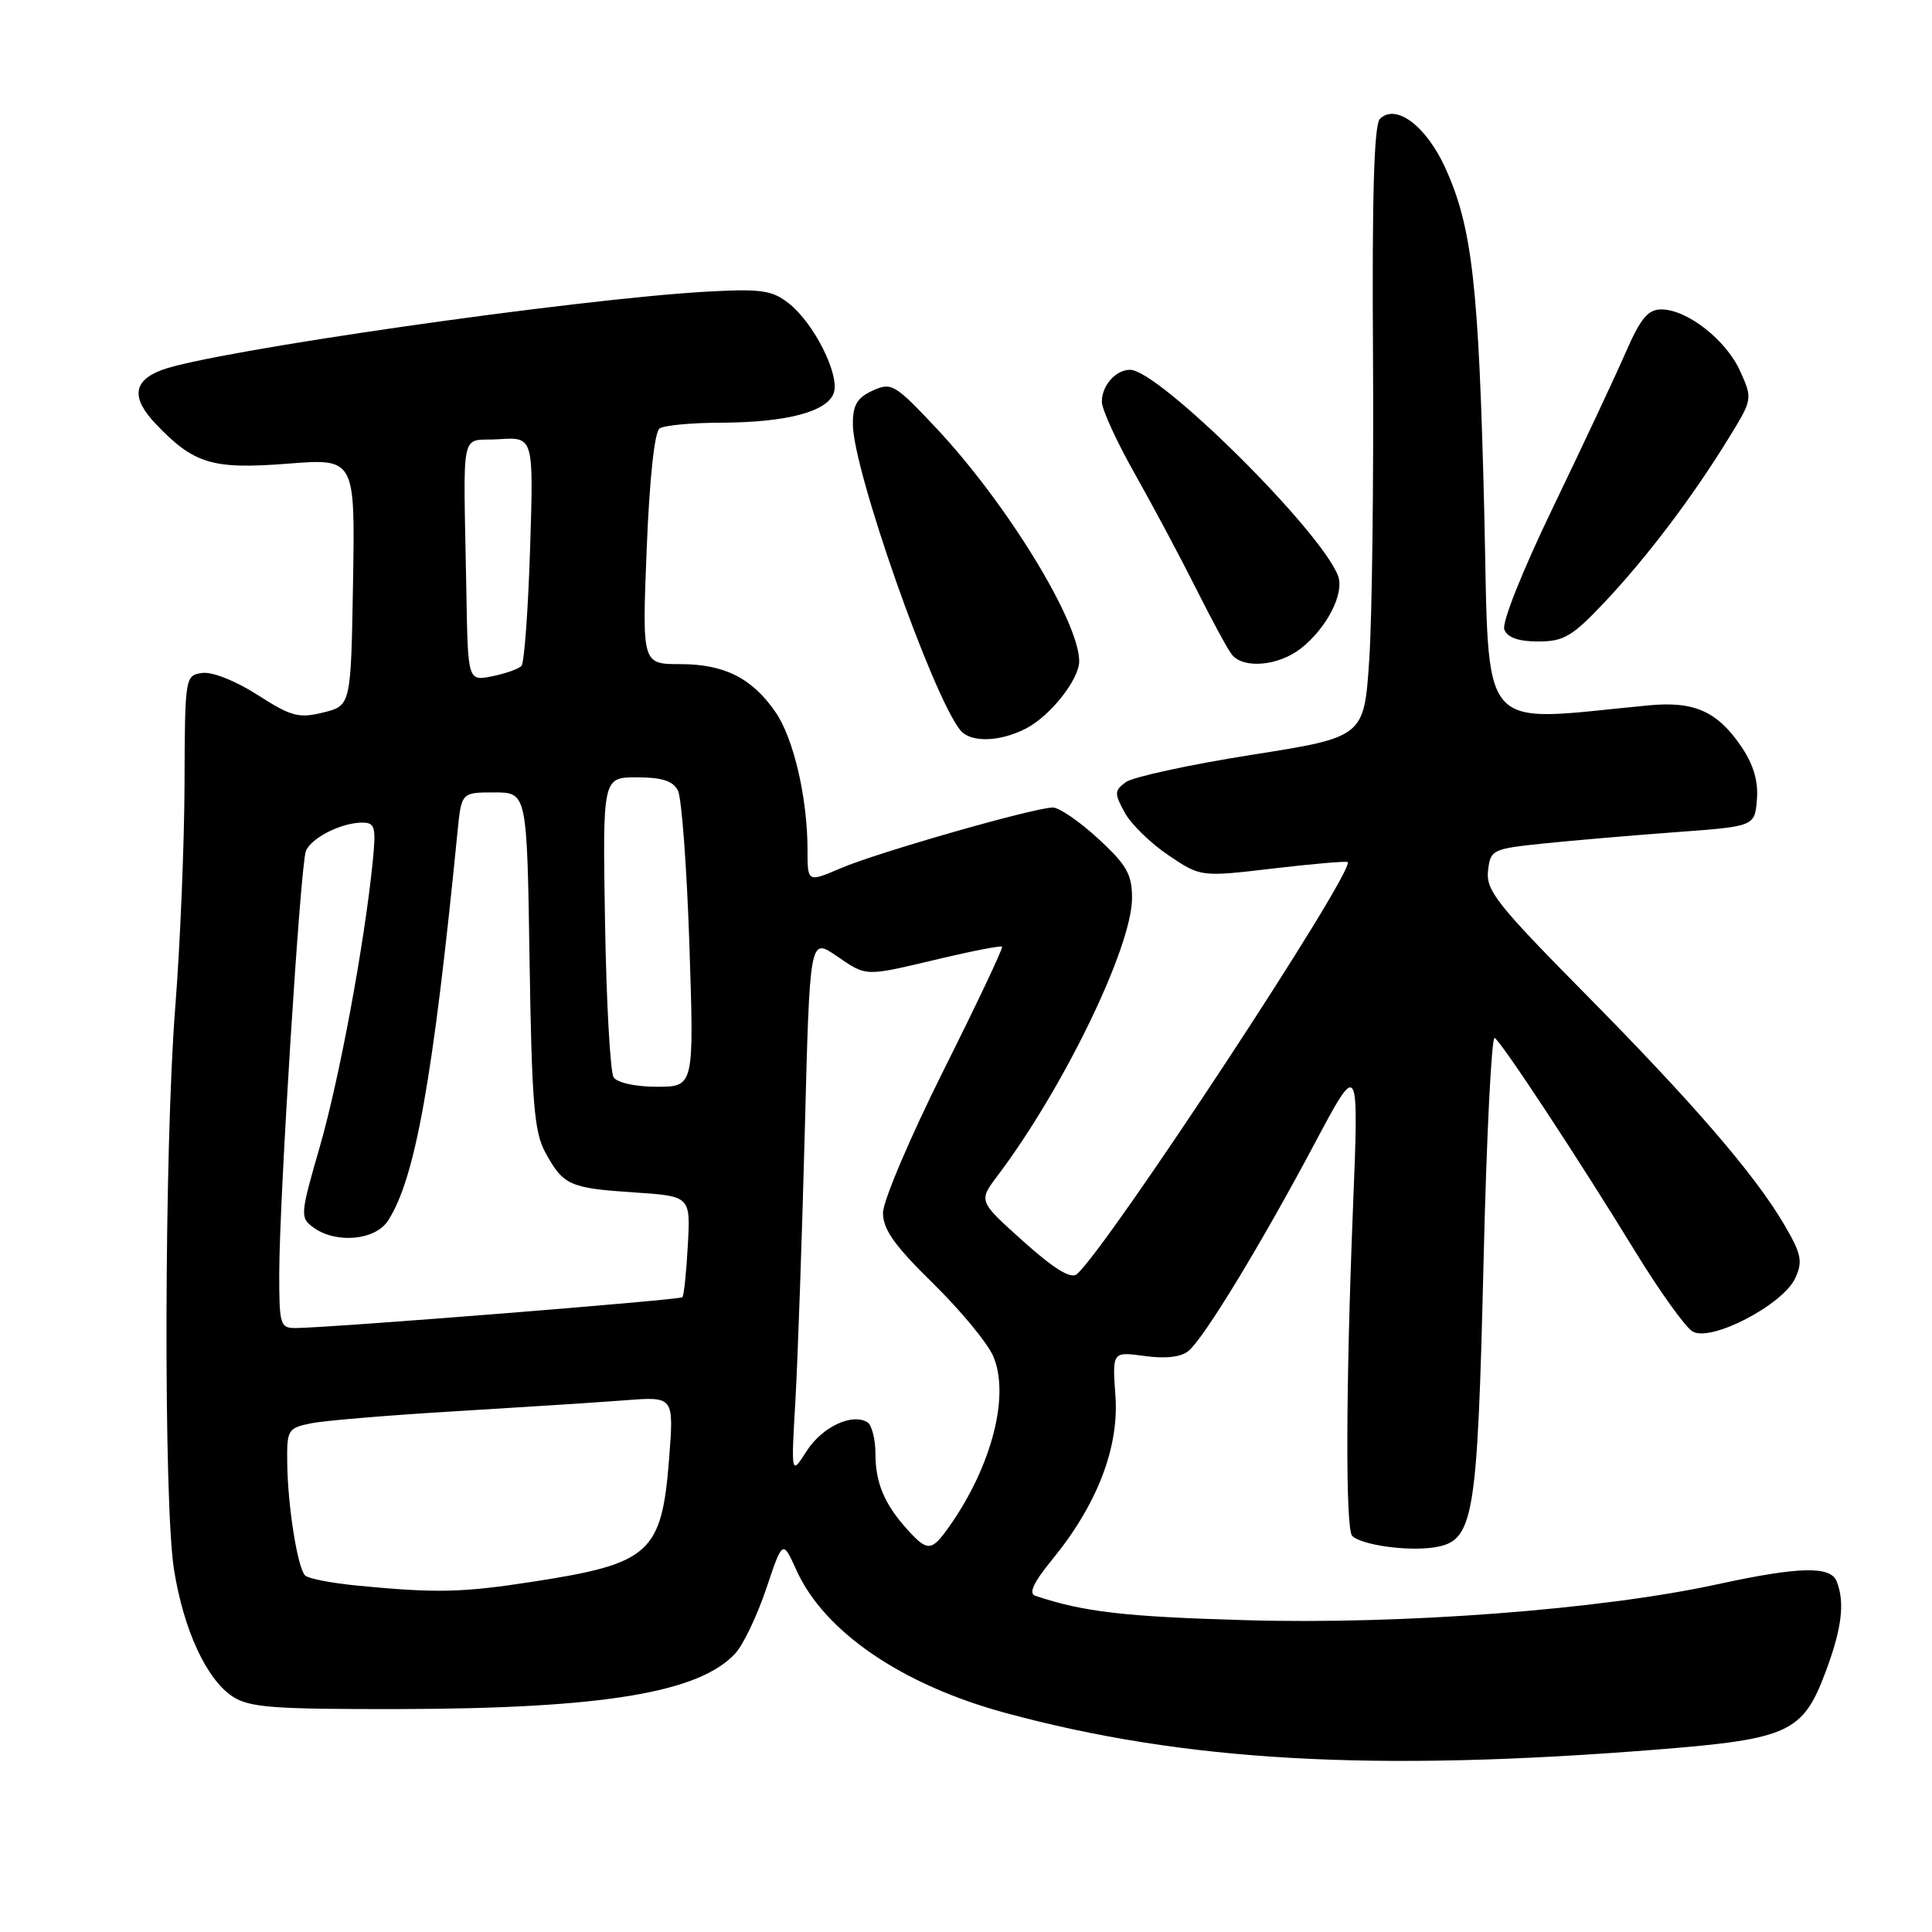 <?xml version="1.0" encoding="UTF-8" standalone="no"?>
<!DOCTYPE svg PUBLIC "-//W3C//DTD SVG 1.1//EN" "http://www.w3.org/Graphics/SVG/1.1/DTD/svg11.dtd" >
<svg xmlns="http://www.w3.org/2000/svg" xmlns:xlink="http://www.w3.org/1999/xlink" version="1.1" viewBox="0 0 256 256">
 <g >
 <path fill="currentColor"
d=" M 219.75 231.81 C 237.02 230.43 238.90 229.56 241.90 221.54 C 244.05 215.80 244.47 212.39 243.39 209.58 C 242.58 207.46 238.44 207.56 227.45 209.95 C 212.06 213.29 185.73 215.29 165.00 214.68 C 148.97 214.22 143.58 213.59 137.18 211.45 C 136.26 211.14 136.95 209.68 139.40 206.68 C 145.36 199.41 148.30 191.82 147.80 184.96 C 147.38 179.09 147.38 179.09 151.68 179.68 C 154.45 180.06 156.51 179.82 157.48 179.01 C 159.54 177.31 167.11 164.85 174.21 151.50 C 180.06 140.50 180.06 140.50 179.28 160.00 C 178.32 183.94 178.28 202.61 179.17 203.51 C 180.39 204.72 186.45 205.58 190.00 205.04 C 195.30 204.22 195.75 201.62 196.58 167.17 C 196.97 150.61 197.64 137.28 198.05 137.53 C 199.00 138.12 209.21 153.63 216.73 165.92 C 219.91 171.10 223.29 175.82 224.26 176.42 C 226.66 177.89 236.27 172.90 237.89 169.34 C 238.90 167.14 238.69 166.14 236.42 162.27 C 232.51 155.60 224.30 146.09 209.78 131.41 C 198.41 119.90 196.88 117.96 197.17 115.41 C 197.49 112.59 197.71 112.48 204.50 111.77 C 208.35 111.37 216.22 110.70 222.00 110.27 C 232.50 109.50 232.50 109.50 232.80 105.97 C 233.00 103.55 232.36 101.34 230.77 98.98 C 227.59 94.27 224.52 92.89 218.50 93.46 C 195.42 95.65 197.39 97.97 196.67 67.80 C 195.95 37.80 195.08 30.10 191.51 22.25 C 188.96 16.66 184.94 13.66 182.84 15.76 C 182.07 16.53 181.79 26.08 181.93 47.03 C 182.03 63.63 181.81 81.81 181.43 87.43 C 180.75 97.67 180.75 97.67 165.79 100.03 C 157.57 101.33 150.09 102.96 149.17 103.64 C 147.65 104.77 147.64 105.14 149.03 107.67 C 149.87 109.21 152.48 111.75 154.83 113.33 C 159.11 116.21 159.11 116.21 168.70 115.08 C 173.97 114.46 178.41 114.08 178.57 114.23 C 179.64 115.30 146.47 165.75 142.66 168.85 C 141.87 169.49 139.62 168.10 135.58 164.47 C 129.65 159.15 129.65 159.15 132.16 155.82 C 140.94 144.18 150.00 125.47 150.00 118.99 C 150.00 115.85 149.29 114.60 145.52 111.13 C 143.06 108.86 140.35 107.00 139.51 107.00 C 137.08 107.00 116.29 112.95 111.41 115.04 C 107.00 116.93 107.00 116.93 107.00 112.60 C 107.00 105.78 105.17 97.87 102.78 94.39 C 99.68 89.86 95.99 88.00 90.14 88.00 C 85.08 88.00 85.08 88.00 85.69 72.75 C 86.06 63.44 86.73 57.21 87.40 56.77 C 88.01 56.36 91.65 56.02 95.50 56.01 C 104.26 55.98 109.69 54.54 110.49 52.03 C 111.26 49.59 107.84 42.80 104.51 40.19 C 102.31 38.46 100.88 38.25 93.74 38.64 C 76.38 39.60 27.91 46.56 21.40 49.04 C 17.62 50.47 17.38 52.74 20.62 56.15 C 25.69 61.48 28.12 62.22 38.11 61.44 C 47.05 60.74 47.05 60.74 46.78 77.12 C 46.50 93.50 46.50 93.50 42.83 94.41 C 39.58 95.21 38.59 94.94 34.13 92.08 C 31.21 90.21 28.13 88.99 26.79 89.17 C 24.52 89.50 24.50 89.66 24.45 104.00 C 24.42 111.97 23.87 125.25 23.22 133.50 C 21.76 152.12 21.65 199.25 23.06 208.00 C 24.33 215.97 27.37 222.54 30.83 224.80 C 33.05 226.26 36.22 226.49 52.96 226.46 C 79.94 226.40 92.73 224.27 97.46 219.05 C 98.51 217.89 100.35 214.03 101.54 210.48 C 103.71 204.03 103.71 204.03 105.52 208.04 C 109.20 216.20 119.49 223.24 133.19 226.96 C 156.97 233.42 182.03 234.83 219.75 231.81 Z  M 135.97 96.52 C 139.18 94.86 143.00 90.02 143.00 87.62 C 143.00 82.34 133.37 66.64 124.06 56.73 C 118.56 50.88 118.12 50.62 115.63 51.76 C 113.57 52.70 113.00 53.66 113.01 56.23 C 113.02 62.24 123.50 92.08 127.24 96.75 C 128.59 98.43 132.47 98.33 135.97 96.52 Z  M 172.39 85.91 C 175.82 83.21 178.17 78.62 177.30 76.31 C 175.04 70.32 153.53 49.00 149.74 49.00 C 147.84 49.00 146.00 51.08 146.00 53.23 C 146.00 54.24 147.97 58.54 150.37 62.78 C 152.77 67.03 156.42 73.88 158.49 78.00 C 160.55 82.12 162.68 86.06 163.24 86.75 C 164.78 88.66 169.43 88.24 172.39 85.91 Z  M 212.66 79.75 C 218.23 73.83 224.25 65.88 229.02 58.12 C 232.23 52.90 232.24 52.86 230.58 49.18 C 228.72 45.04 223.55 41.00 220.13 41.00 C 218.36 41.00 217.37 42.20 215.39 46.75 C 214.01 49.91 209.70 59.10 205.81 67.17 C 201.72 75.65 198.98 82.51 199.33 83.42 C 199.74 84.48 201.21 85.00 203.82 85.00 C 207.22 85.00 208.34 84.33 212.66 79.75 Z  M 47.33 210.10 C 43.94 209.77 40.83 209.17 40.43 208.76 C 39.43 207.77 38.13 199.59 38.06 193.88 C 38.00 189.44 38.13 189.22 41.25 188.59 C 43.04 188.23 51.70 187.51 60.50 186.99 C 69.30 186.46 79.38 185.81 82.90 185.54 C 89.29 185.05 89.29 185.05 88.67 193.17 C 87.69 205.83 86.19 207.19 70.50 209.60 C 61.18 211.04 57.77 211.11 47.33 210.10 Z  M 120.30 202.75 C 117.21 199.36 116.00 196.51 116.00 192.62 C 116.00 190.70 115.52 188.82 114.94 188.46 C 112.90 187.20 108.92 189.09 106.88 192.28 C 104.82 195.50 104.82 195.50 105.40 185.50 C 105.71 180.00 106.27 163.97 106.64 149.88 C 107.30 124.26 107.30 124.26 110.79 126.63 C 114.93 129.44 114.41 129.43 124.49 127.04 C 128.88 126.00 132.61 125.28 132.78 125.44 C 132.94 125.61 129.46 132.97 125.04 141.80 C 120.62 150.64 117.00 159.15 117.00 160.71 C 117.00 162.90 118.53 165.05 123.61 170.03 C 127.24 173.59 130.84 177.93 131.60 179.69 C 133.84 184.88 131.44 194.22 125.80 202.25 C 123.45 205.58 122.92 205.63 120.30 202.75 Z  M 37.00 168.75 C 37.01 159.00 39.80 114.67 40.53 112.78 C 41.20 111.04 45.22 109.00 48.00 109.00 C 49.70 109.00 49.85 109.57 49.38 114.25 C 48.27 125.18 44.99 142.84 42.39 151.90 C 39.77 160.97 39.74 161.34 41.53 162.65 C 44.52 164.83 49.72 164.36 51.41 161.75 C 55.02 156.20 57.38 142.99 60.62 110.25 C 61.14 105.00 61.14 105.00 65.49 105.00 C 69.83 105.00 69.83 105.00 70.17 127.25 C 70.46 146.07 70.78 149.99 72.25 152.69 C 74.64 157.06 75.44 157.43 84.00 158.00 C 91.50 158.50 91.50 158.50 91.14 165.00 C 90.95 168.57 90.62 171.67 90.42 171.89 C 90.09 172.25 44.23 175.91 39.25 175.97 C 37.12 176.00 37.00 175.61 37.00 168.75 Z  M 81.31 142.75 C 80.86 142.06 80.35 132.84 80.17 122.25 C 79.85 103.00 79.85 103.00 84.39 103.00 C 87.70 103.00 89.17 103.47 89.83 104.75 C 90.32 105.71 91.01 114.94 91.35 125.25 C 91.97 144.00 91.97 144.00 87.04 144.00 C 84.20 144.00 81.78 143.47 81.31 142.75 Z  M 61.80 78.62 C 61.40 55.91 60.84 58.54 66.11 58.20 C 70.71 57.90 70.71 57.90 70.24 72.70 C 69.98 80.84 69.47 87.83 69.10 88.23 C 68.74 88.63 66.99 89.25 65.22 89.61 C 62.00 90.25 62.00 90.25 61.80 78.62 Z "/>
</g>
</svg>
